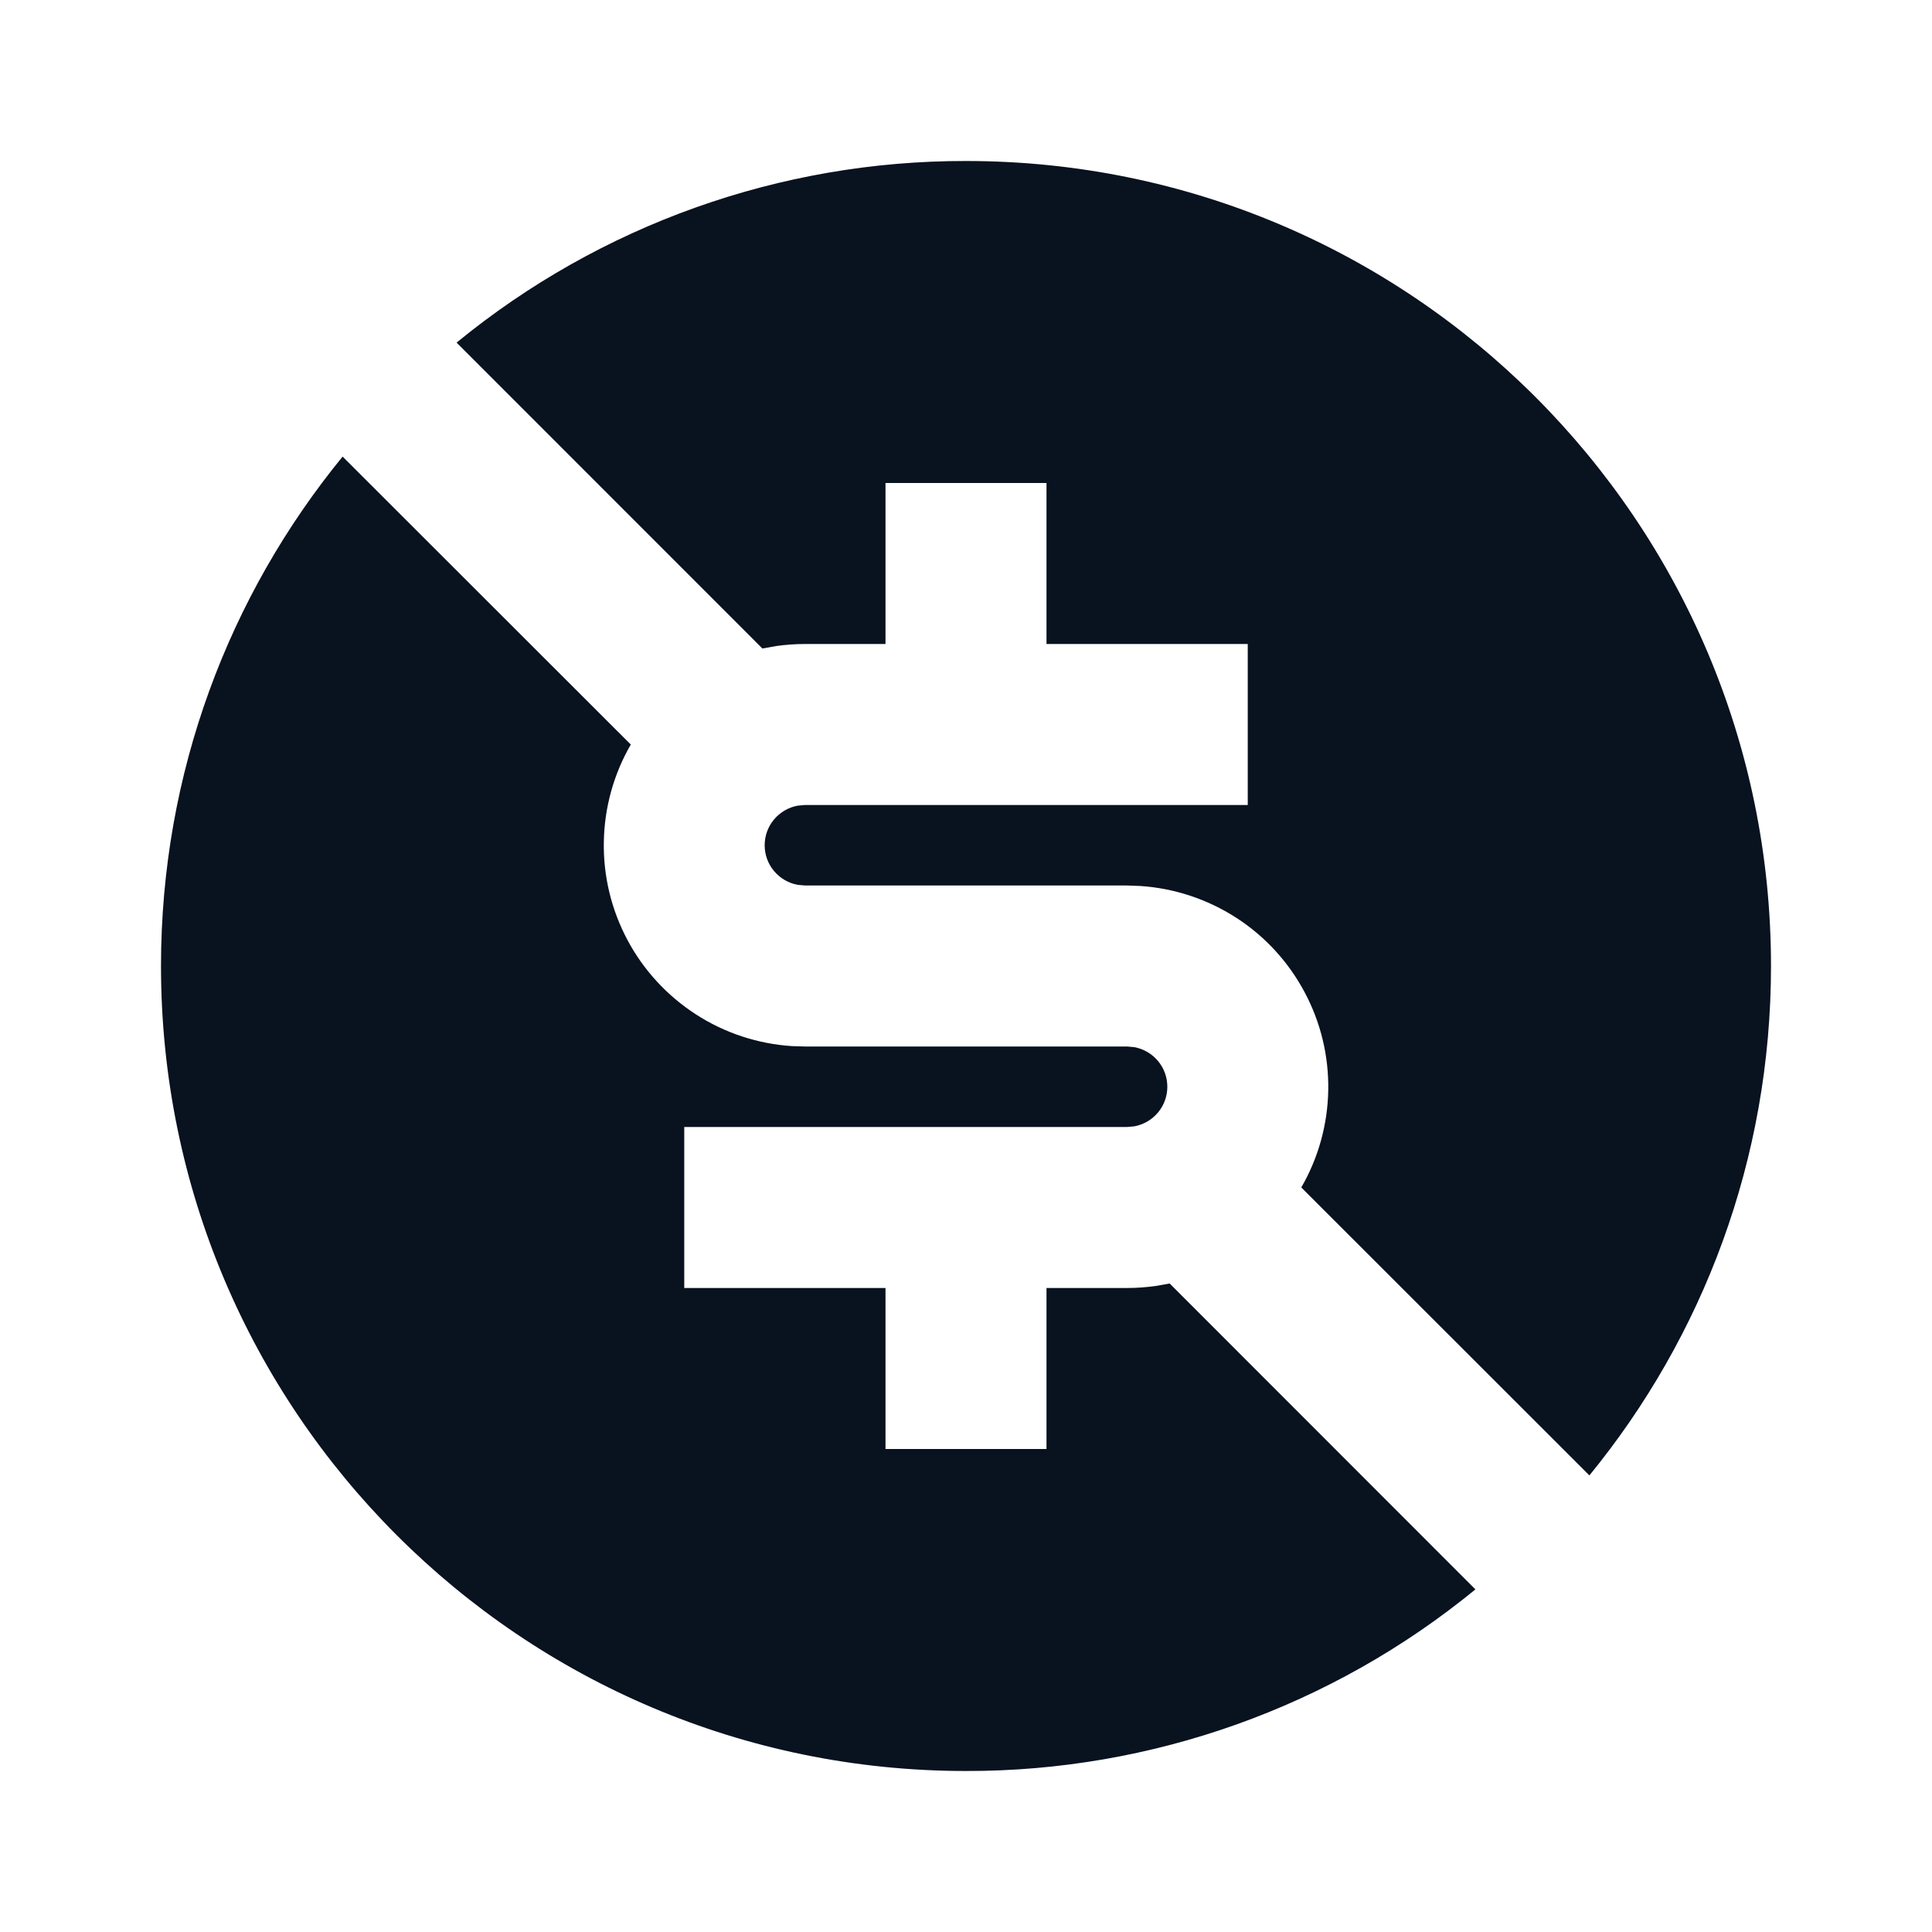 <svg width="24" height="24" viewBox="0 0 24 24" fill="none" xmlns="http://www.w3.org/2000/svg">
<g clip-path="url(#clip0_591_26439)">
<path d="M4.256 5.672L7.836 9.249C7.623 9.617 7.508 10.033 7.501 10.458C7.493 10.883 7.595 11.303 7.795 11.678C7.995 12.053 8.288 12.37 8.645 12.601C9.002 12.832 9.412 12.967 9.836 12.995L10 13H14L14.09 13.008C14.205 13.029 14.31 13.09 14.385 13.18C14.46 13.269 14.501 13.383 14.501 13.5C14.501 13.617 14.46 13.731 14.385 13.82C14.31 13.91 14.205 13.971 14.09 13.992L14 14H8.5V16H11V18H13V16H14C14.121 16 14.24 15.991 14.357 15.975L14.53 15.944L18.328 19.744C16.544 21.206 14.307 22.004 12 22C6.477 22 2 17.523 2 12C2 9.6 2.846 7.396 4.256 5.672ZM12 2C17.523 2 22 6.477 22 12C22 14.4 21.154 16.604 19.744 18.328L16.165 14.751C16.378 14.383 16.493 13.967 16.5 13.542C16.507 13.117 16.406 12.698 16.205 12.323C16.005 11.948 15.713 11.63 15.356 11.4C14.999 11.17 14.589 11.034 14.165 11.006L14 11H10L9.91 10.992C9.795 10.971 9.69 10.91 9.615 10.82C9.54 10.731 9.499 10.617 9.499 10.5C9.499 10.383 9.54 10.269 9.615 10.18C9.69 10.09 9.795 10.029 9.91 10.008L10 10H15.5V8H13V6H11V8H10C9.879 8 9.76 8.009 9.644 8.025L9.471 8.056L5.672 4.256C7.456 2.794 9.693 1.996 12 2Z" fill="#09121F"/>
</g>
<defs>
<clipPath id="clip0_591_26439">
<rect width="24" height="24" fill="white"/>
</clipPath>
</defs>
</svg>
